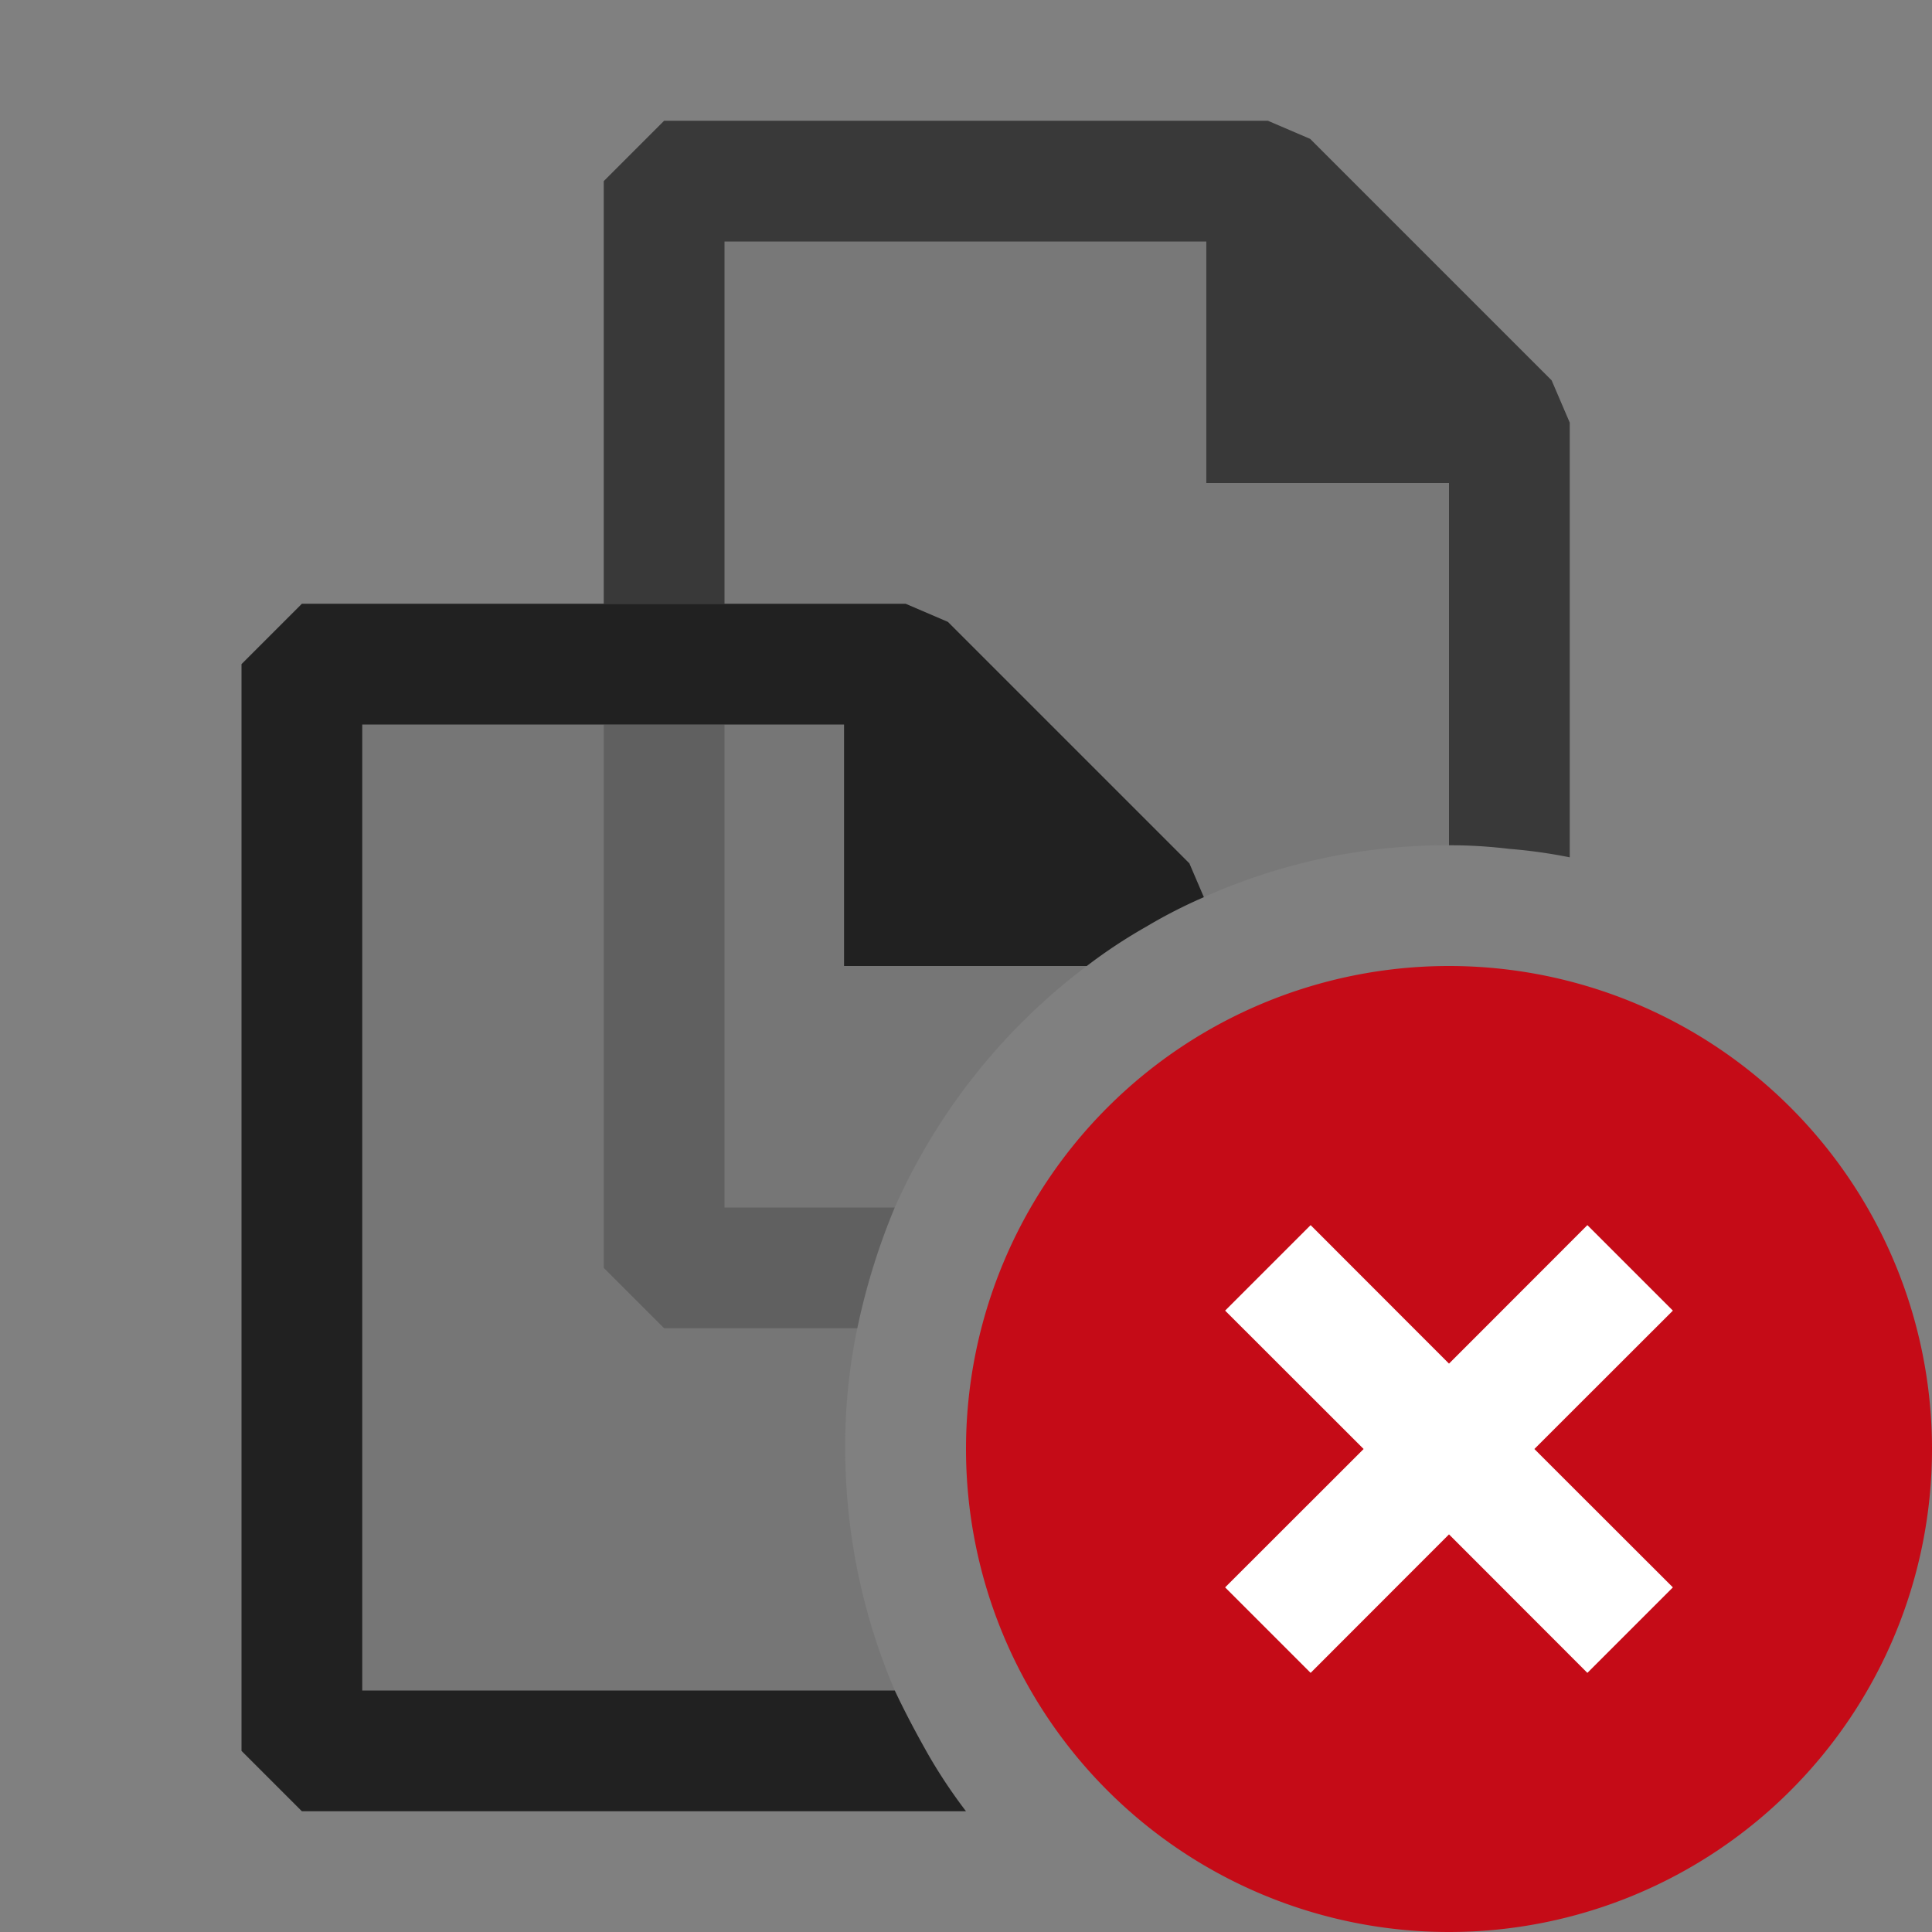 <svg xmlns="http://www.w3.org/2000/svg" viewBox="0 0 16 16">
  <rect x="0" y="0" width="16" height="16" fill="#808080" stroke="none"/>
  <defs>
    <style>.canvas{fill: none; opacity: 0;}.light-red{fill: #c50b17; opacity: 1;}.white{fill: #ffffff; opacity: 1;}.light-defaultgrey-10{fill: #212121; opacity: 0.1;}.light-defaultgrey{fill: #212121; opacity: 1;}.light-defaultgrey-25{fill: #212121; opacity: 0.25;}.cls-1{opacity:0.75;}</style>
  </defs>
  <title>DocumentGroupError</title>
  <g id="canvas">
    <path class="canvas" d="M16,16H0V0H16Z" />
  </g>
  <g id="level-1">
    <path class="light-red" d="M12,8a4,4,0,1,0,4,4A4,4,0,0,0,12,8Z" />
    <path class="white" d="M12.707,12l1.147,1.146-.708.708L12,12.707l-1.146,1.147-.708-.708L11.293,12l-1.147-1.146.708-.708L12,11.293l1.146-1.147.708.708Z" />
    <g class="cls-1">
      <path class="light-defaultgrey-10" d="M10.5,1.5h-5V5h2l.35.15,2,2,.12.28A4.925,4.925,0,0,1,12,7a4.07,4.07,0,0,1,.5.03V3.5Z" />
      <path class="light-defaultgrey" d="M12.85,3.15l-2-2L10.5,1h-5L5,1.5V5H6V2H9.99V4H12V7a4.07,4.07,0,0,1,.5.03,4.293,4.293,0,0,1,.5.07V3.5Z" />
    </g>
    <path class="light-defaultgrey-10" d="M7.5,5.5h-5v9H7.67c-.09-.16-.18-.33-.26-.5A5.106,5.106,0,0,1,7,12a4.712,4.712,0,0,1,.1-1,5.532,5.532,0,0,1,.31-1A5.093,5.093,0,0,1,9,8a4.322,4.322,0,0,1,.5-.33V7.5Z" />
    <path class="light-defaultgrey" d="M9.85,7.15l-2-2L7.5,5h-5L2,5.5v9l.5.5H8a4.322,4.322,0,0,1-.33-.5c-.09-.16-.18-.33-.26-.5H3V6H6.99V8H9a4.322,4.322,0,0,1,.5-.33,4.156,4.156,0,0,1,.47-.24Z" />
    <path class="light-defaultgrey-25" d="M6,10V6H5v4.5l.5.5H7.1a5.532,5.532,0,0,1,.31-1Z" />
  </g>
</svg>
